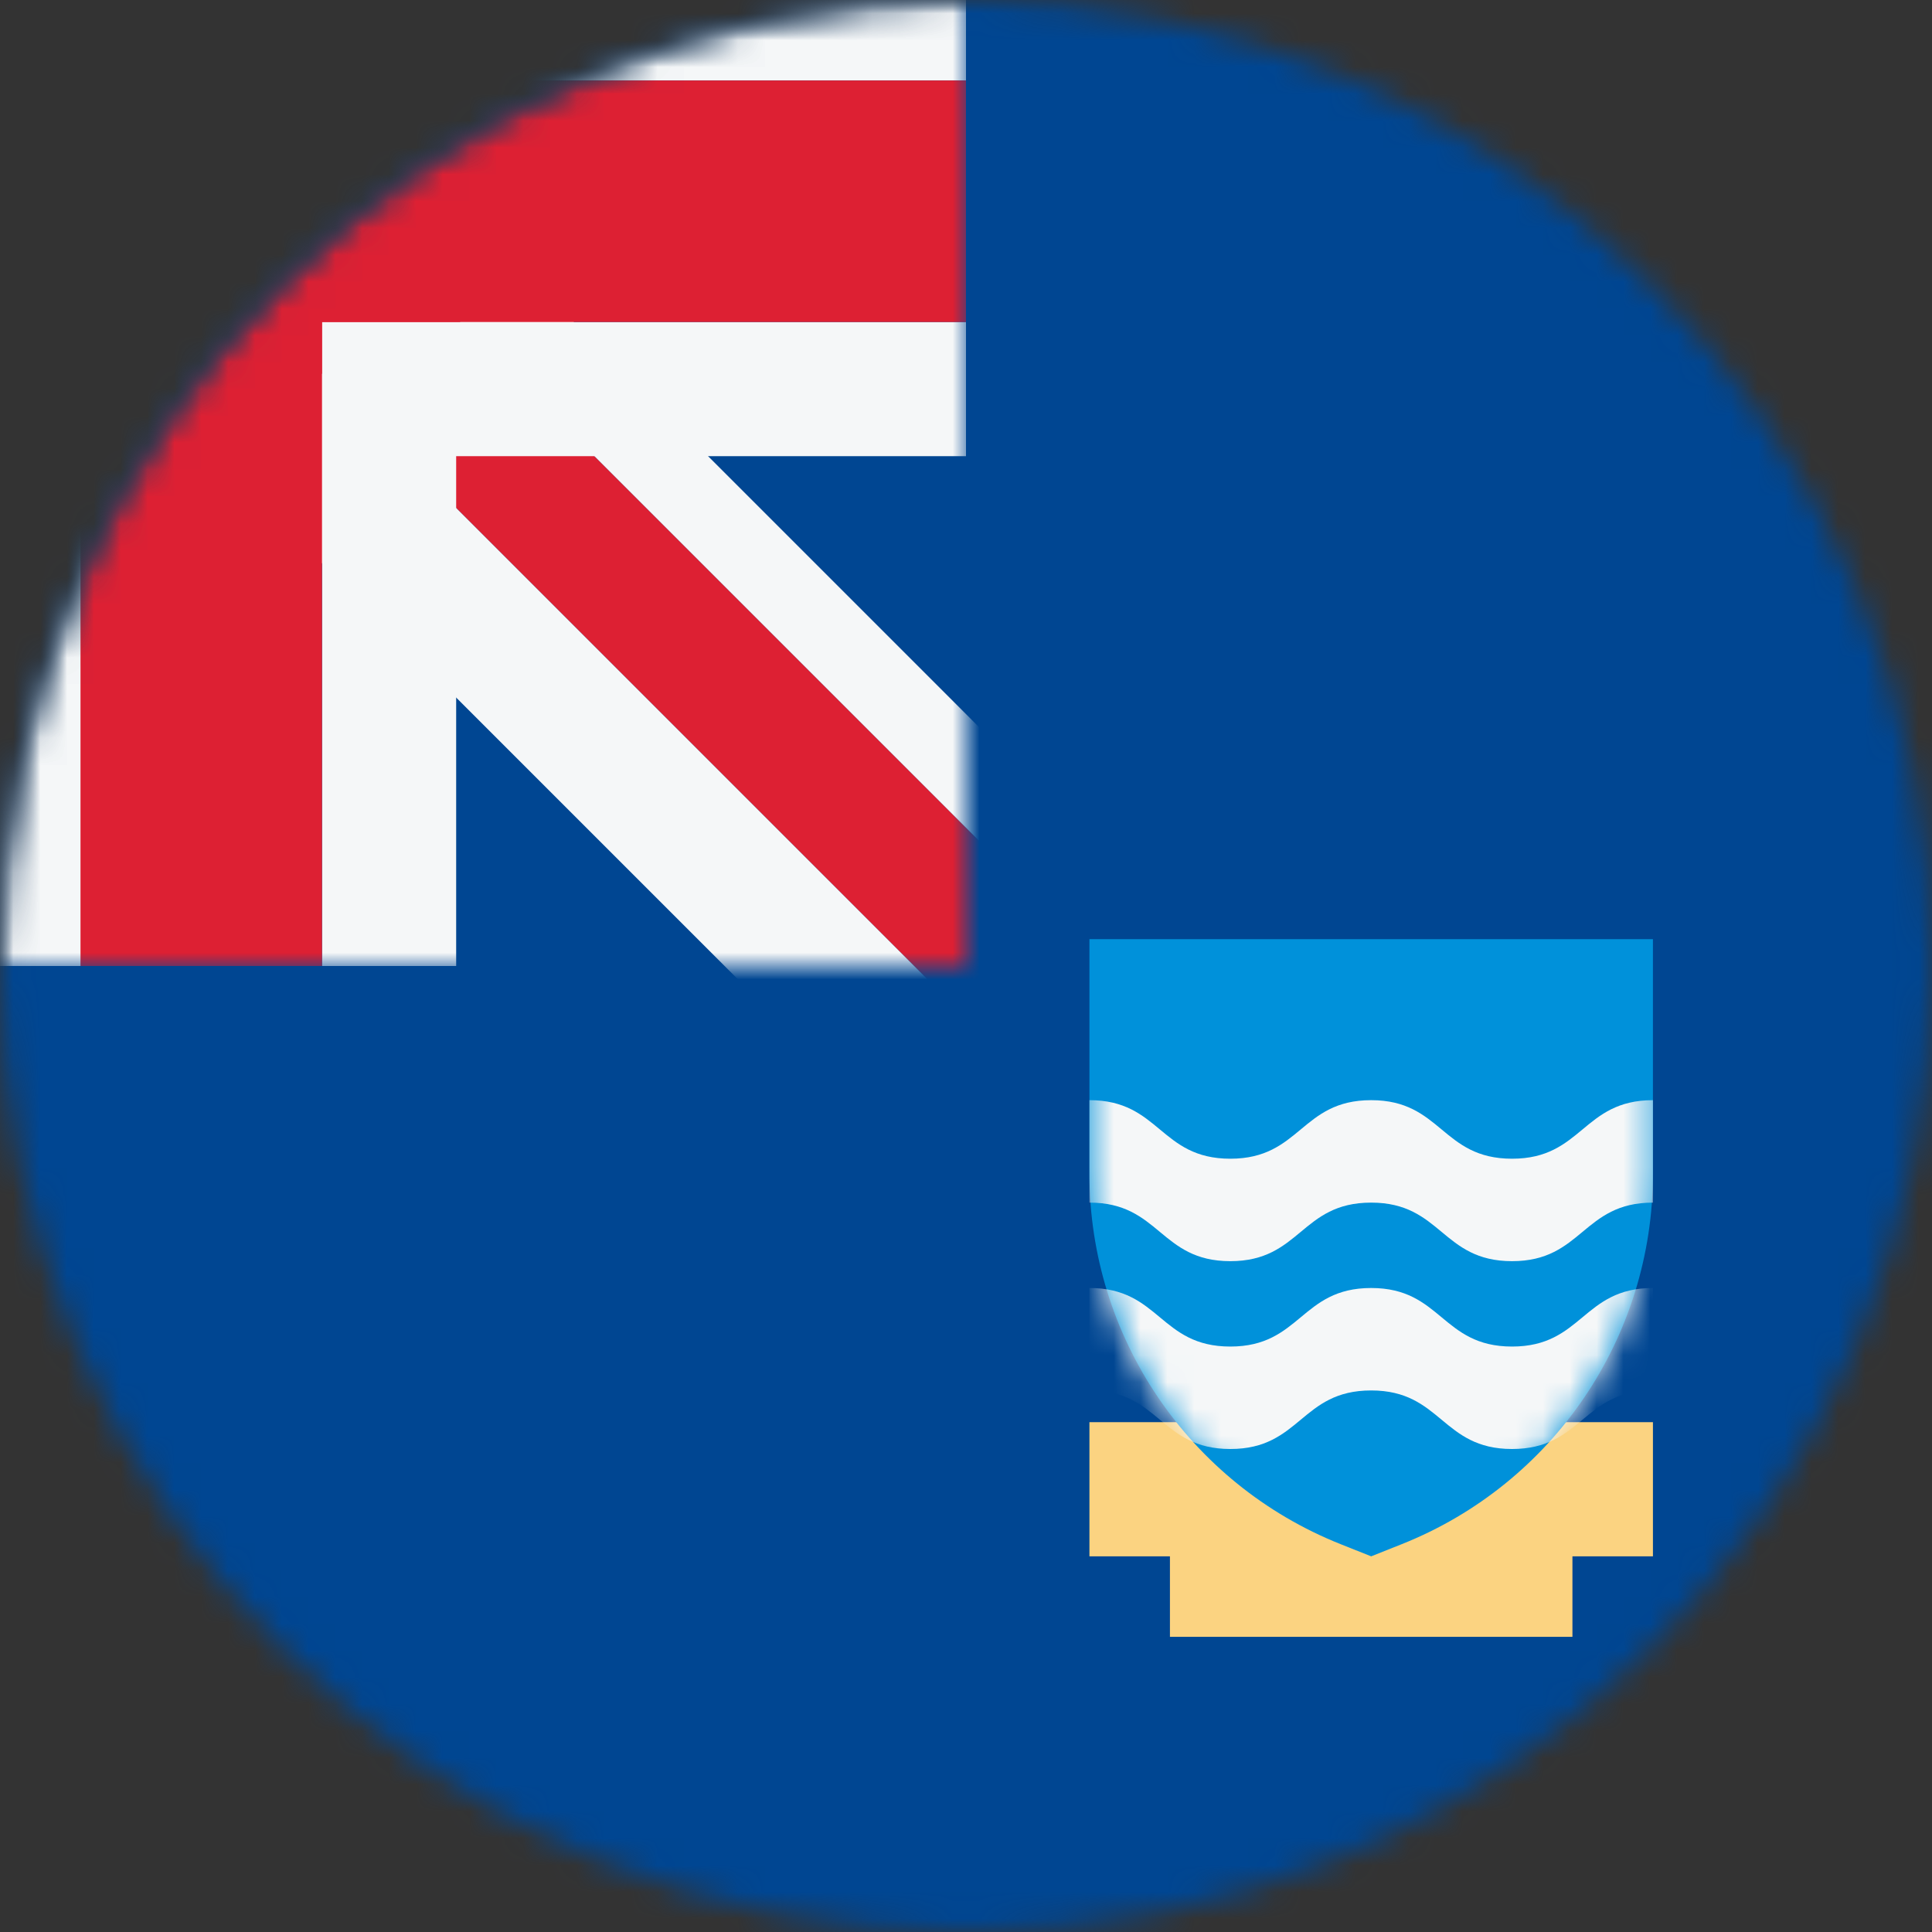 <svg width="72" height="72" viewBox="0 0 72 72" fill="none" xmlns="http://www.w3.org/2000/svg">
<rect x="0" y="0" width="72" height="72" fill="#333333" stroke="none"/>
<mask id="mask0_38_5761" style="mask-type:alpha" maskUnits="userSpaceOnUse" x="0" y="0" width="72" height="72">
<circle cx="36" cy="36" r="36" fill="#D9D9D9"/>
</mask>
<g mask="url(#mask0_38_5761)">
<rect width="72" height="72" fill="#004692"/>
<path d="M61.6 53H40.6V58H43.6V61H58.6V58H61.6V53Z" fill="#FBD381"/>
<path d="M40.6 35H61.6V43.743C61.6 49.827 57.892 55.295 52.24 57.546L51.1 58L49.96 57.546C44.309 55.295 40.6 49.827 40.6 43.743V35Z" fill="#0091DA"/>
<mask id="mask1_38_5761" style="mask-type:alpha" maskUnits="userSpaceOnUse" x="40" y="35" width="22" height="23">
<path d="M40.6 35H61.6V43.743C61.6 49.827 57.892 55.295 52.24 57.546L51.1 58L49.96 57.546C44.309 55.295 40.6 49.827 40.6 43.743V35Z" fill="#0091DA"/>
</mask>
<g mask="url(#mask1_38_5761)">
<path d="M51.099 48C48.475 48 48.475 50.182 45.85 50.182C43.225 50.182 43.225 48 40.6 48V51.818C43.225 51.818 43.225 54 45.85 54C48.475 54 48.475 51.818 51.099 51.818C53.724 51.818 53.724 54 56.35 54C58.975 54 58.975 51.818 61.6 51.818V48C58.975 48 58.975 50.182 56.35 50.182C53.724 50.182 53.724 48 51.099 48Z" fill="#F5F7F8"/>
<path d="M51.099 41C48.475 41 48.475 43.182 45.85 43.182C43.225 43.182 43.225 41 40.6 41V44.818C43.225 44.818 43.225 47 45.85 47C48.475 47 48.475 44.818 51.099 44.818C53.724 44.818 53.724 47 56.35 47C58.975 47 58.975 44.818 61.6 44.818V41C58.975 41 58.975 43.182 56.35 43.182C53.724 43.182 53.724 41 51.099 41Z" fill="#F5F7F8"/>
</g>
<mask id="mask2_38_5761" style="mask-type:alpha" maskUnits="userSpaceOnUse" x="0" y="0" width="36" height="36">
<path d="M0 36V36C-8.69081e-07 16.118 16.118 -7.04529e-07 36 -1.57361e-06V-1.57361e-06L36 36L0 36Z" fill="#002F6C"/>
</mask>
<g mask="url(#mask2_38_5761)">
<rect x="-0" width="36" height="36" fill="#004692"/>
<path d="M12.522 3.134L10.401 5.255L39.927 34.781L42.048 32.66L12.522 3.134Z" fill="#F5F7F8"/>
<path d="M6.865 8.791L3.33 12.326L32.856 41.852L36.392 38.317L6.865 8.791Z" fill="#F5F7F8"/>
<path d="M6.865 8.791L10.401 5.255L39.927 34.781L36.392 38.317L6.865 8.791Z" fill="#DD2033"/>
<path d="M36 12V17L17 17L17 36H12V12H36Z" fill="#F5F7F8"/>
<path d="M36 -2V3L5 3L5 36H0V-2H36Z" fill="#F5F7F8"/>
<path fill-rule="evenodd" clip-rule="evenodd" d="M3 36H12L12 12L36 12V3H12H3L3 12L3 36Z" fill="#DD2033"/>
</g>
</g>
</svg>

